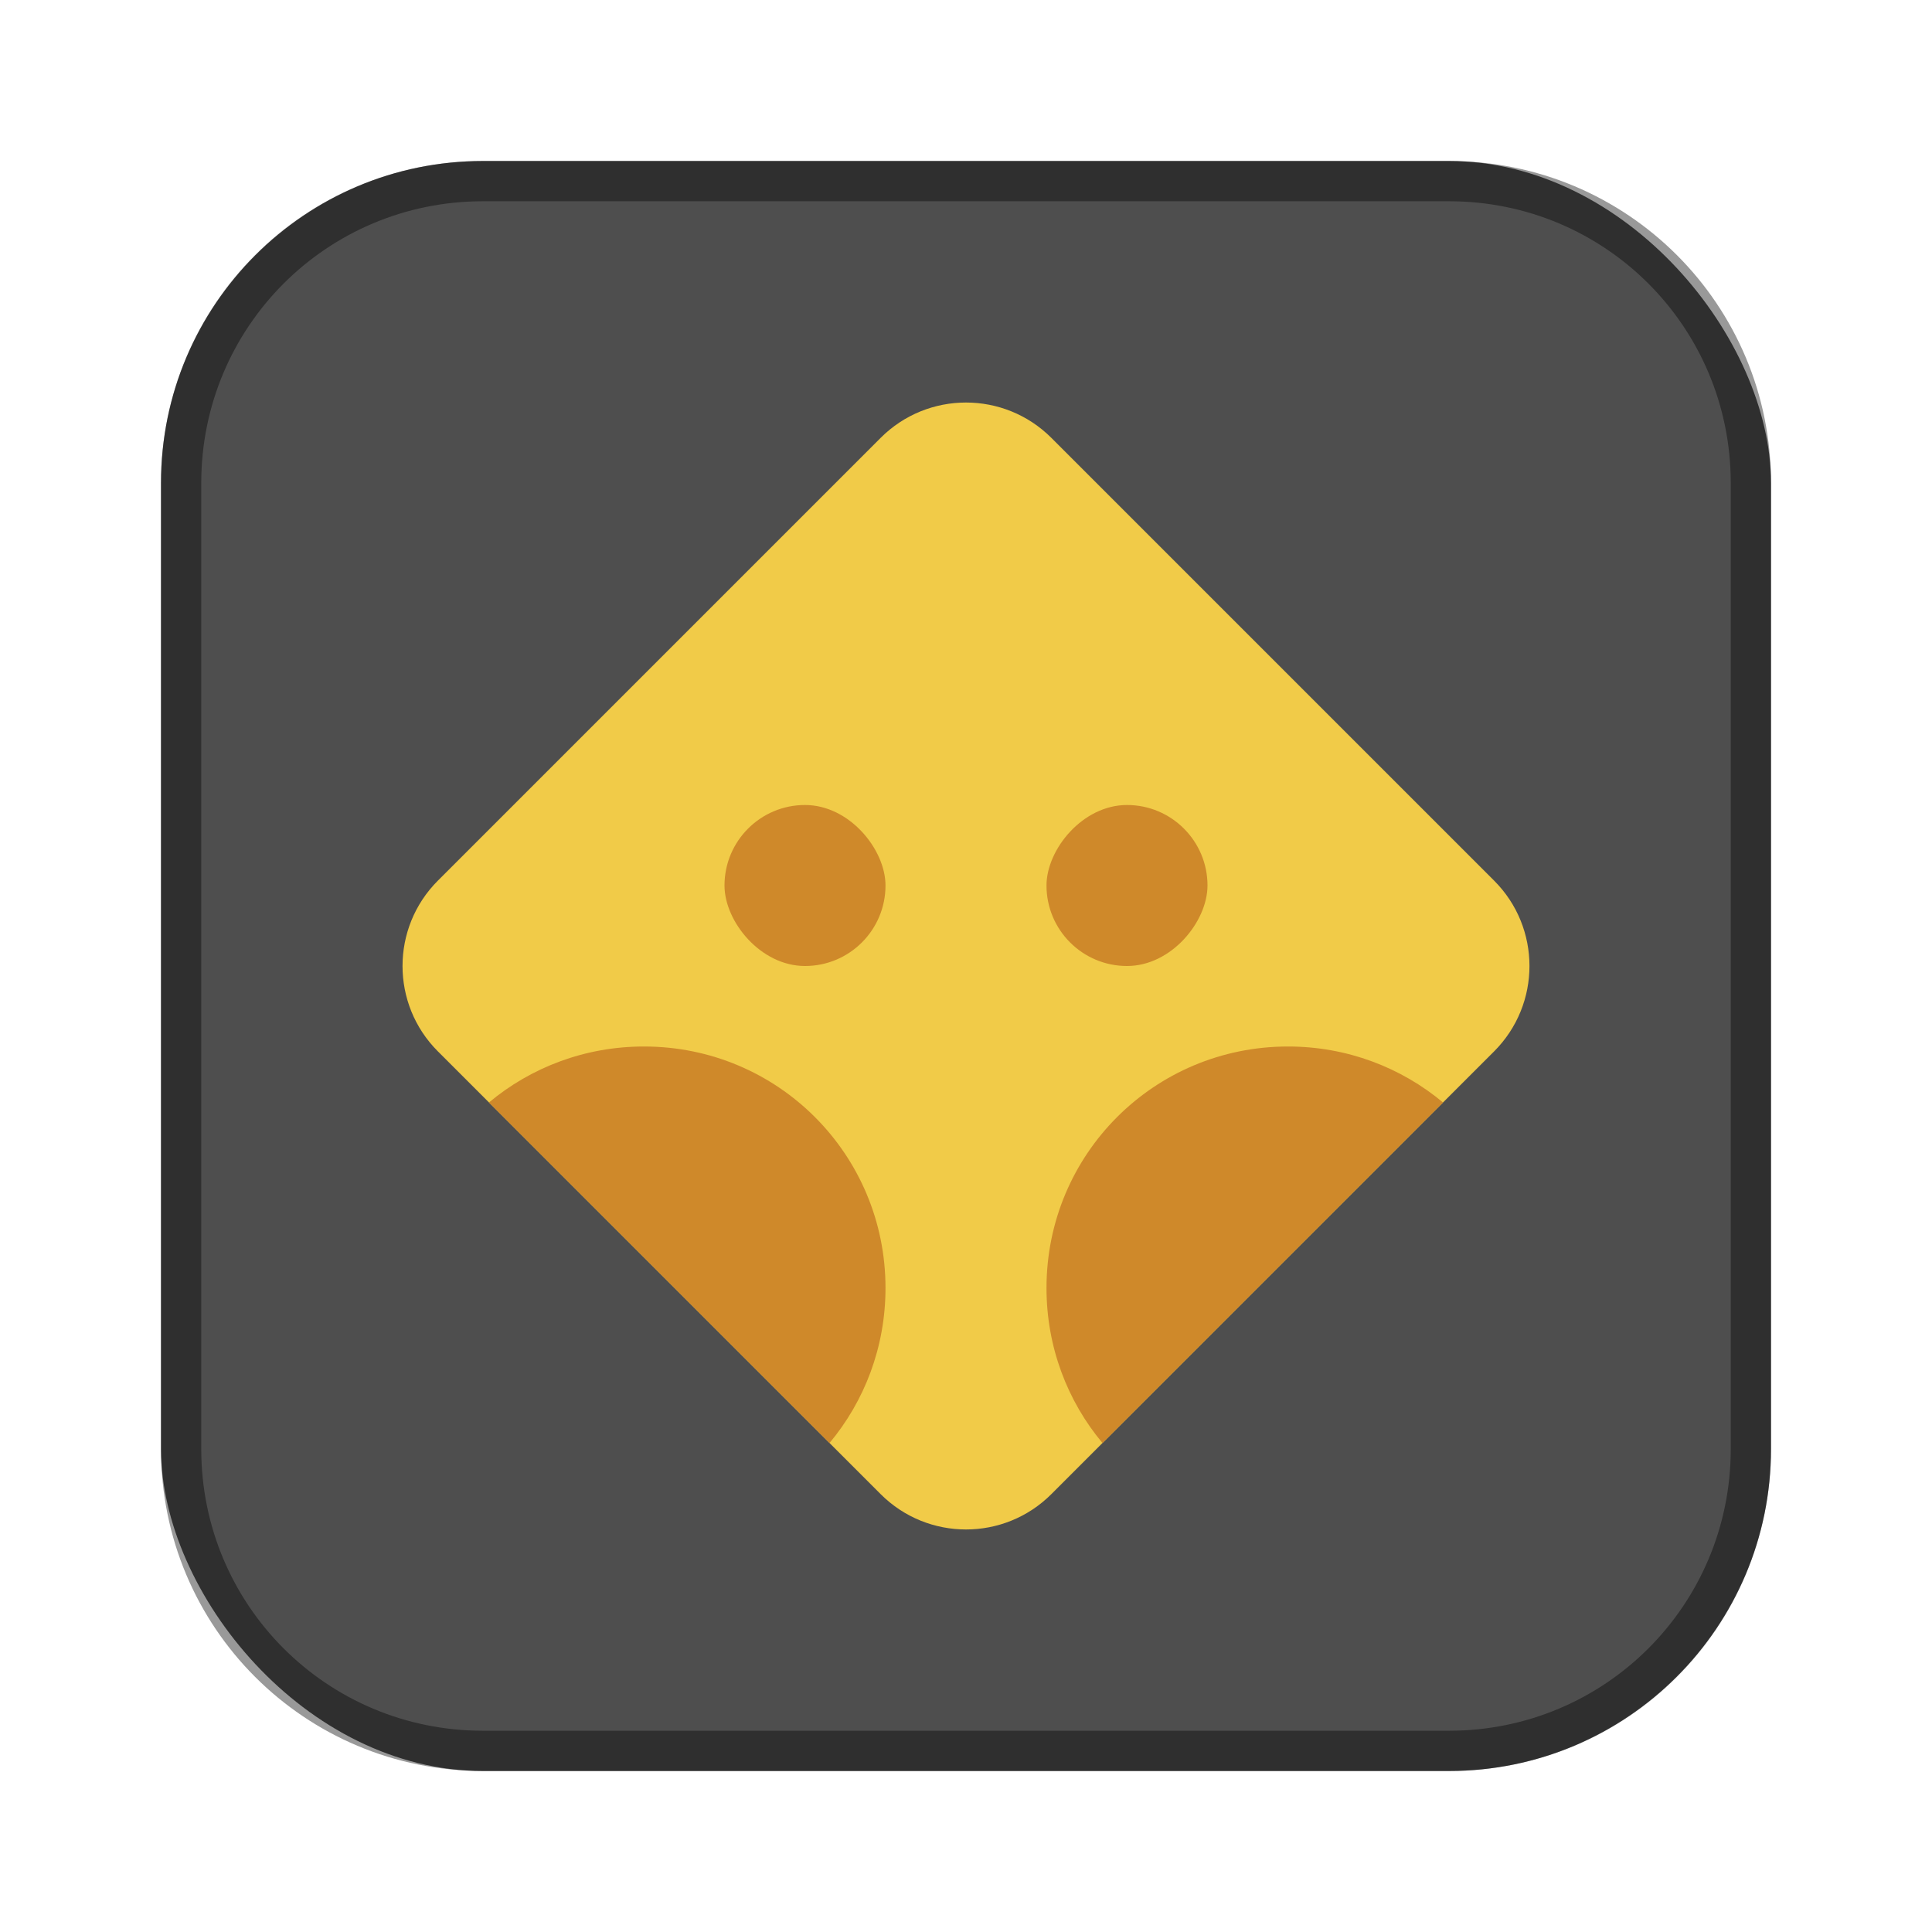 <?xml version="1.0" encoding="UTF-8"?>
<!-- Created with Inkscape (http://www.inkscape.org/) -->
<svg id="SVGRoot" width="48px" height="48px" version="1.1" viewBox="0 0 48 48" xml:space="preserve" xmlns="http://www.w3.org/2000/svg" xmlns:cc="http://creativecommons.org/ns#" xmlns:dc="http://purl.org/dc/elements/1.1/" xmlns:rdf="http://www.w3.org/1999/02/22-rdf-syntax-ns#"><defs><style>.cls-1{fill:none;stroke:#fff;stroke-linecap:round;stroke-linejoin:round;}</style><style>.cls-1{fill:none;stroke:#fff;stroke-linecap:round;stroke-linejoin:round;}</style><style>.cls-1{fill:none;stroke:#fff;stroke-linecap:round;stroke-linejoin:round;}</style><style>.cls-1{fill:none;stroke:#fff;stroke-linecap:round;stroke-linejoin:round;}</style><style>.a{fill:none;stroke:#b1b5bd;stroke-linecap:round;stroke-linejoin:round;isolation:isolate;opacity:0.63;}</style><style>.cls-1{fill:none;stroke:#fff;stroke-linecap:round;stroke-linejoin:round;}</style></defs><rect x="4" y="4" width="40" height="40" ry="8" fill="#4e4e4e" fill-rule="evenodd" style="paint-order:stroke fill markers"/><path d="m12 4c-4.432 0-8 3.568-8 8v24c0 4.432 3.568 8 8 8h24c4.432 0 8-3.568 8-8v-24c0-4.432-3.568-8-8-8zm0 1h24c3.878 0 7 3.122 7 7v24c0 3.878-3.122 7-7 7h-24c-3.878 0-7-3.122-7-7v-24c0-3.878 3.122-7 7-7z" fill-rule="evenodd" opacity=".4" style="paint-order:stroke fill markers"/><path d="m21.879 10.879-11 11c-1.171 1.172-1.171 3.071 0 4.242l11 11c1.172 1.171 3.071 1.171 4.242 0l11-11c1.171-1.172 1.171-3.071 0-4.242l-11-11c-1.172-1.171-3.071-1.171-4.242 0z" fill="#F1CB48" stop-color="#000000" stroke-linecap="round" stroke-linejoin="round"/><g fill="#cf892a"><path d="m16 26c-1.468 0-2.811 0.521-3.852 1.391l8.461 8.461c0.869-1.041 1.391-2.383 1.391-3.852 0-3.324-2.676-6-6-6z" stop-color="#000000" stroke-linecap="round" stroke-linejoin="round"/><path d="m32 26c-3.324 0-6 2.676-6 6 0 1.468 0.521 2.811 1.391 3.852l8.461-8.461c-1.041-0.869-2.383-1.391-3.852-1.391z" stop-color="#000000" stroke-linecap="round" stroke-linejoin="round"/><rect x="18" y="20" width="4" height="4" ry="2"/><rect transform="scale(-1,1)" x="-30" y="20" width="4" height="4" ry="2"/></g></svg>
